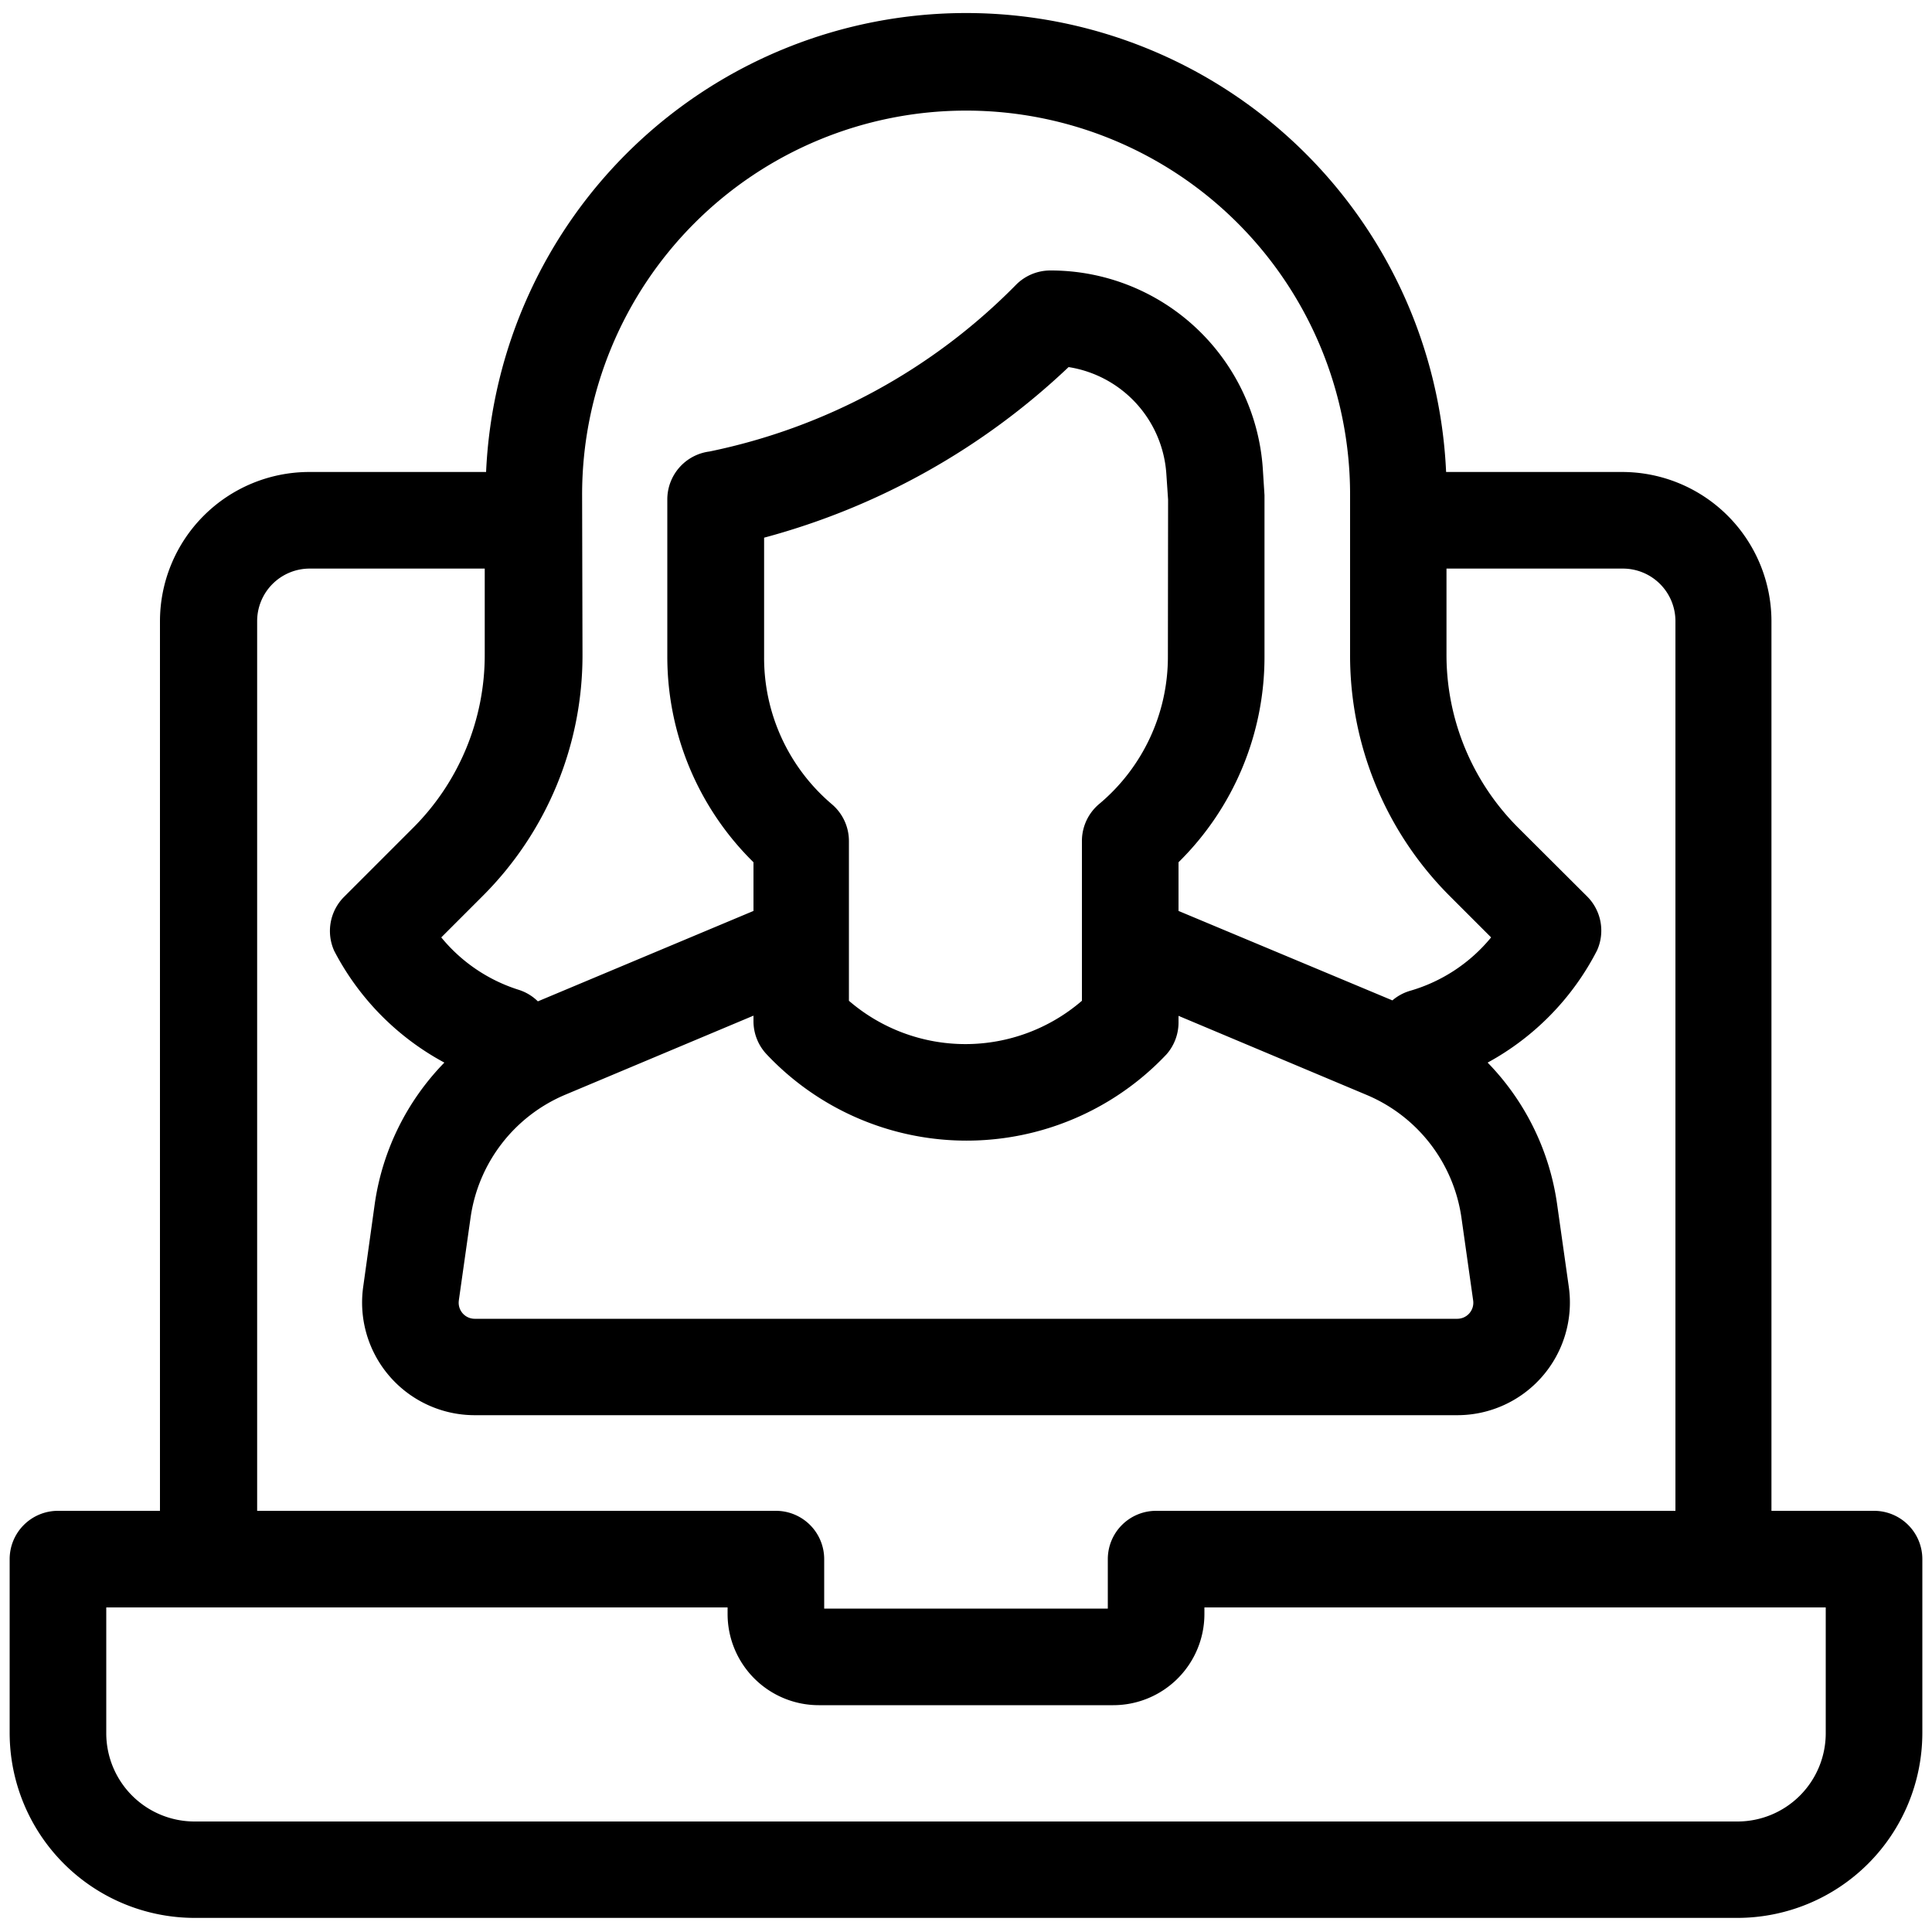 <svg height='100px' width='100px'  fill="#000000" xmlns="http://www.w3.org/2000/svg" data-name="Layer 1" viewBox="0 0 100 100" x="0px" y="0px"><title>Artboard 22</title><path d="M97,78.2H91.69V32.15A7.73,7.73,0,0,0,84,24.43H74.85a24.87,24.87,0,0,0-49.69,0H16a7.73,7.73,0,0,0-7.72,7.72V78.2H3A2.5,2.5,0,0,0,.5,80.7v9a9.58,9.58,0,0,0,9.57,9.57H89.93a9.58,9.58,0,0,0,9.57-9.57v-9A2.5,2.5,0,0,0,97,78.2ZM30.13,25.6a19.87,19.87,0,0,1,39.75,0v8.27A17.6,17.6,0,0,0,75.06,46.4l2.12,2.12A8.46,8.46,0,0,1,73,51.28a2.48,2.48,0,0,0-.93.5L61,47.15V44.63A14.91,14.91,0,0,0,65.45,34V25.8c0-.06,0-.11,0-.17l-.09-1.41A11,11,0,0,0,54.37,14a2.5,2.5,0,0,0-1.77.73,31,31,0,0,1-15.88,8.64,2.5,2.5,0,0,0-2.18,2.48V34A14.92,14.92,0,0,0,39,44.63v2.52L27.84,51.83a2.48,2.48,0,0,0-1-.6,8.47,8.47,0,0,1-4-2.71l2.12-2.12a17.6,17.6,0,0,0,5.19-12.53ZM23.75,67.3,24.36,63a8.14,8.14,0,0,1,4.88-6.33L39,52.57v.29a2.5,2.5,0,0,0,.68,1.71,14.22,14.22,0,0,0,20.7,0A2.5,2.5,0,0,0,61,52.87v-.29l9.73,4.09A8.14,8.14,0,0,1,75.64,63l.61,4.31a.83.83,0,0,1-.82.95H24.57a.83.83,0,0,1-.82-.95ZM60.45,34a9.93,9.93,0,0,1-3.54,7.6A2.5,2.5,0,0,0,56,43.53v8.27a9.23,9.23,0,0,1-12.06,0V43.53a2.5,2.5,0,0,0-.89-1.91A9.93,9.93,0,0,1,39.55,34V27.83A36.7,36.7,0,0,0,55.31,19a6,6,0,0,1,5.06,5.53l.09,1.33ZM13.31,32.15A2.72,2.72,0,0,1,16,29.43h9.09v4.44a12.64,12.64,0,0,1-3.73,9l-3.55,3.55a2.5,2.5,0,0,0-.51,2.8A13.78,13.78,0,0,0,23,55a13.14,13.14,0,0,0-3.6,7.29L18.8,66.6a5.83,5.83,0,0,0,5.77,6.65H75.43A5.83,5.83,0,0,0,81.2,66.6l-.61-4.31A13.13,13.13,0,0,0,77,55a13.77,13.77,0,0,0,5.66-5.8,2.5,2.5,0,0,0-.51-2.8L78.6,42.86a12.64,12.64,0,0,1-3.73-9V29.43H84a2.72,2.72,0,0,1,2.72,2.72V78.2H59.84a2.5,2.5,0,0,0-2.5,2.5v2.56H42.66V80.7a2.5,2.5,0,0,0-2.5-2.5H13.31ZM94.5,89.71a4.57,4.57,0,0,1-4.57,4.57H10.07A4.57,4.57,0,0,1,5.5,89.71V83.2H37.66v.34a4.72,4.72,0,0,0,4.72,4.72H57.62a4.72,4.72,0,0,0,4.72-4.72V83.2H94.5Z"></path></svg>
